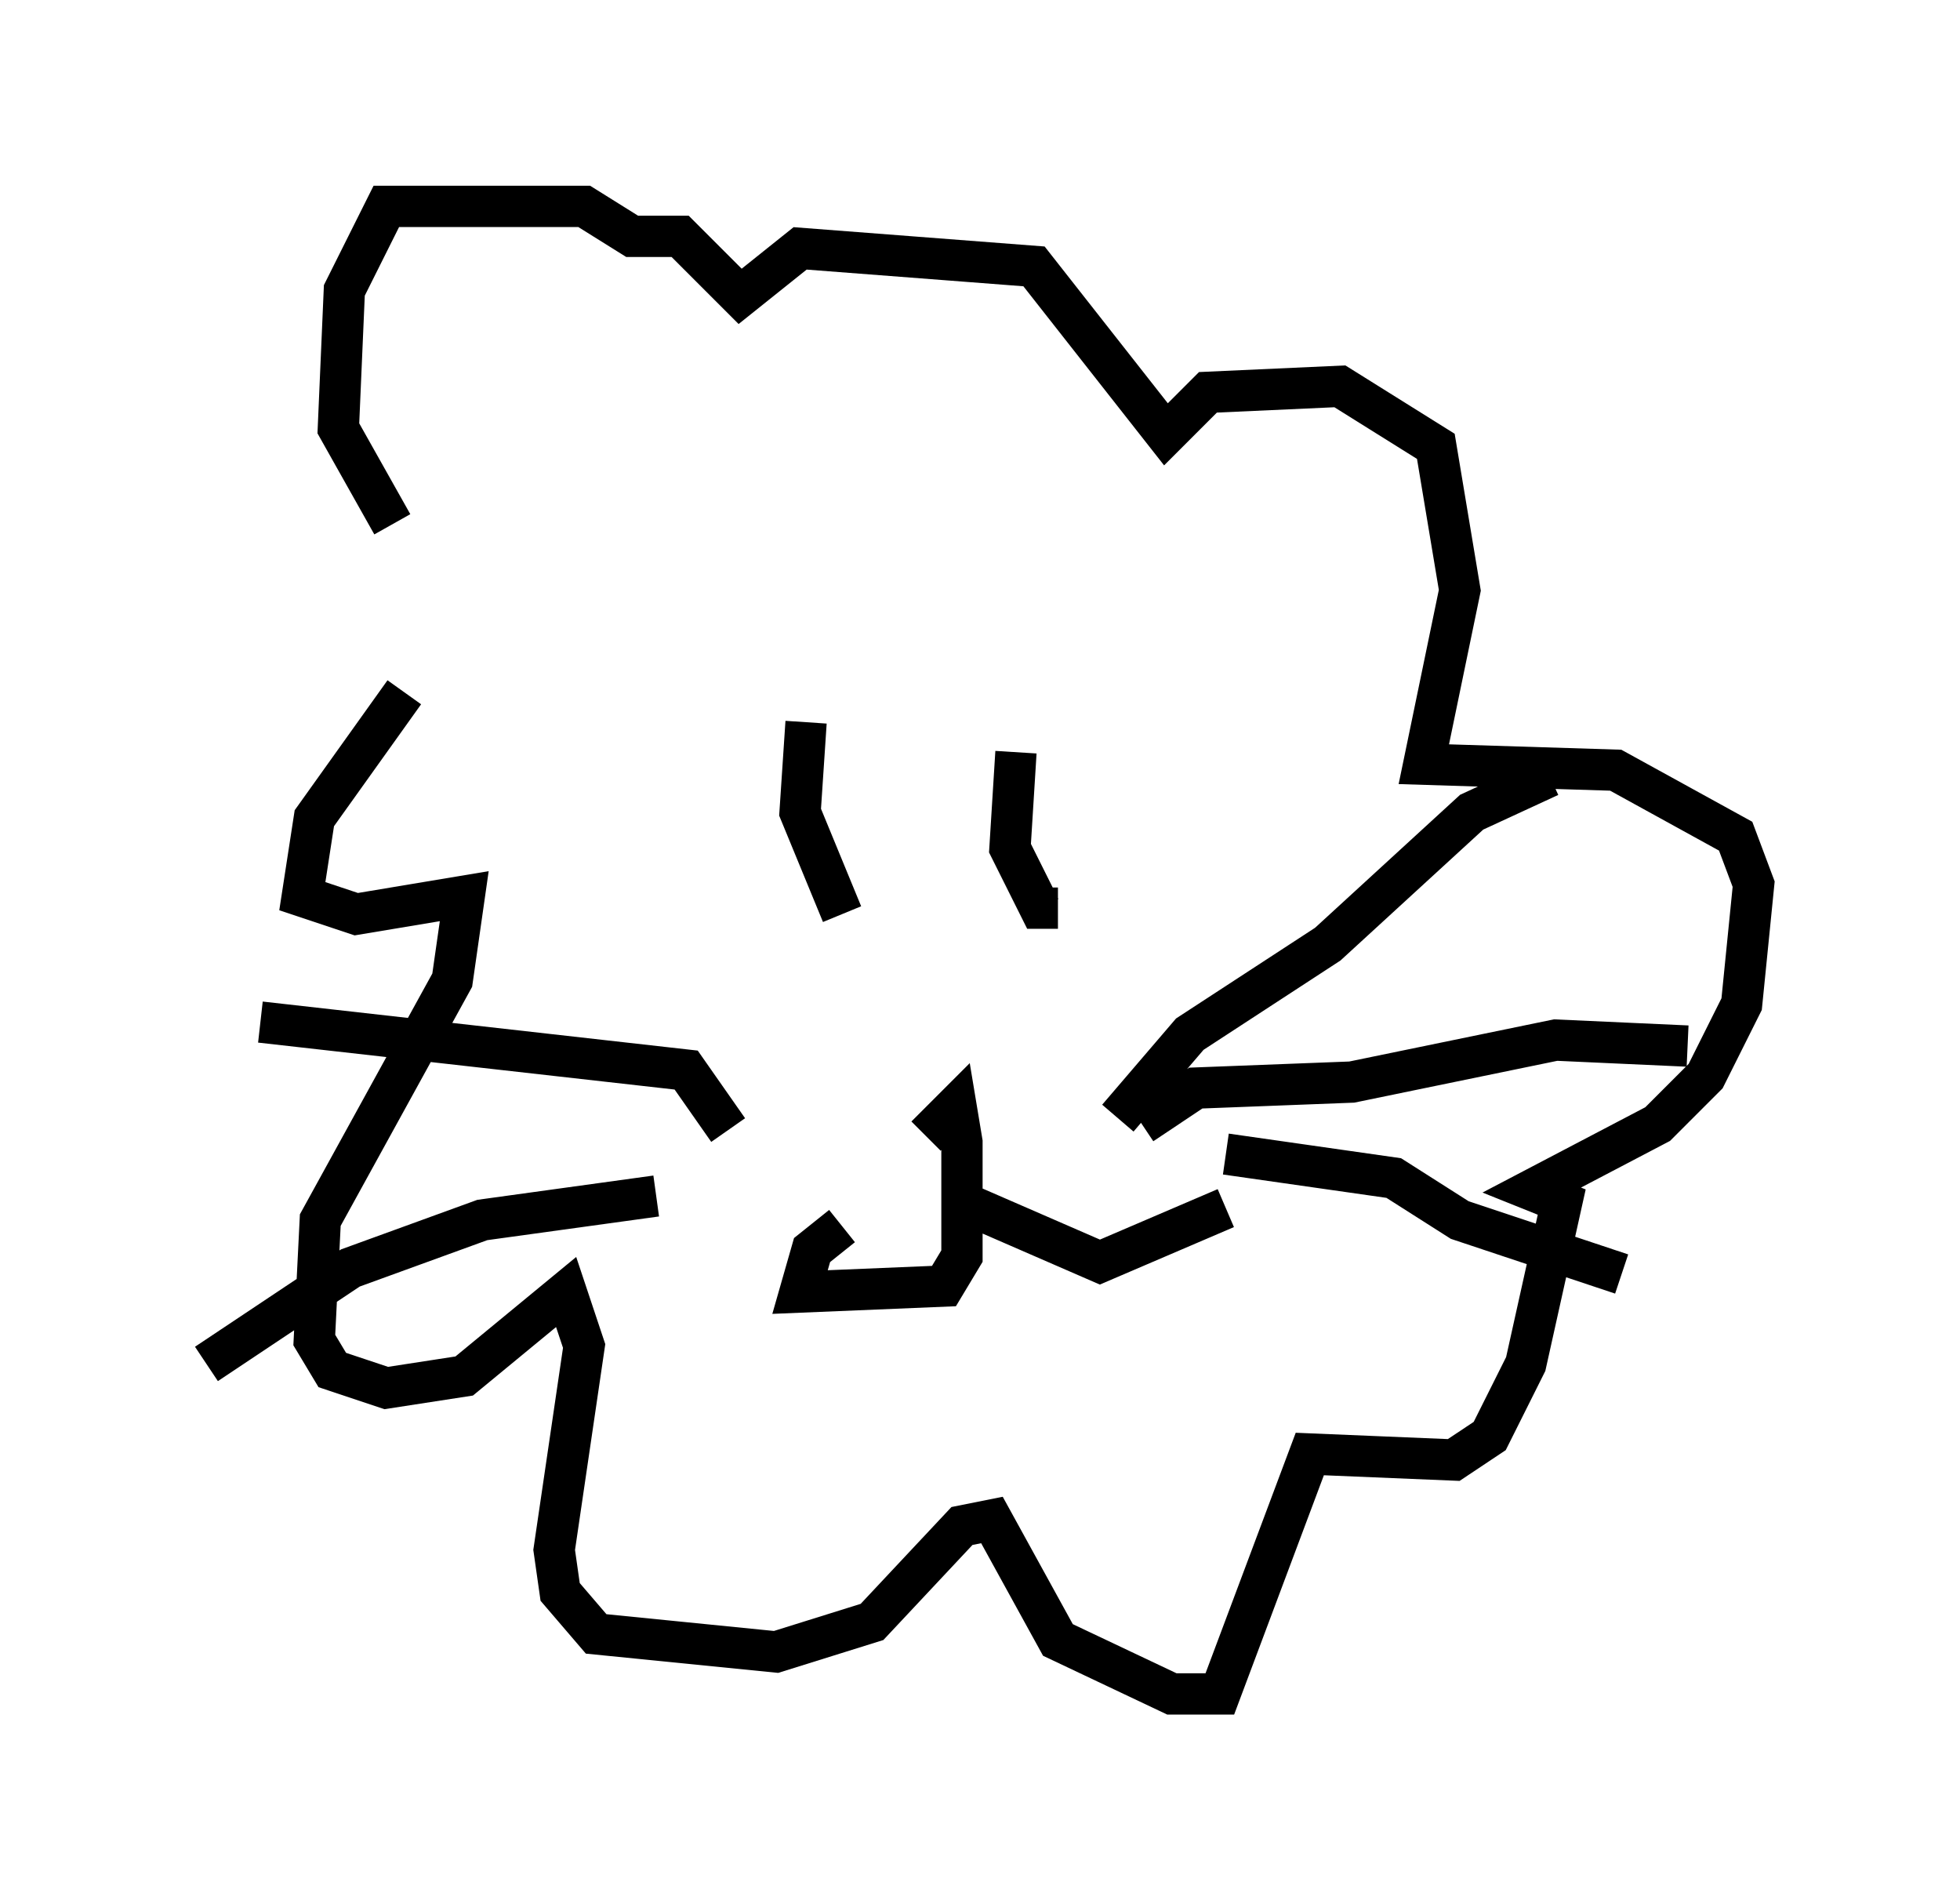 <?xml version="1.0" encoding="utf-8" ?>
<svg baseProfile="full" height="46.022" version="1.1" width="47.475" xmlns="http://www.w3.org/2000/svg" xmlns:ev="http://www.w3.org/2001/xml-events" xmlns:xlink="http://www.w3.org/1999/xlink"><defs /><rect fill="white" height="46.022" width="47.475" x="0" y="0" /><path d="M12.989, 15.458 m-3.196, 1.307 l-2.179, 3.05 -0.291, 1.888 l1.307, 0.436 2.615, -0.436 l-0.291, 2.034 -3.196, 5.81 l-0.145, 2.905 0.436, 0.726 l1.307, 0.436 1.888, -0.291 l2.469, -2.034 0.436, 1.307 l-0.726, 4.939 0.145, 1.017 l0.872, 1.017 4.358, 0.436 l2.324, -0.726 2.179, -2.324 l0.726, -0.145 1.598, 2.905 l2.76, 1.307 1.162, 0.0 l2.179, -5.81 3.486, 0.145 l0.872, -0.581 0.872, -1.743 l0.872, -3.922 -0.726, -0.291 l3.05, -1.598 1.162, -1.162 l0.872, -1.743 0.291, -2.905 l-0.436, -1.162 -2.905, -1.598 l-4.648, -0.145 0.872, -4.212 l-0.581, -3.486 -2.324, -1.453 l-3.196, 0.145 -1.017, 1.017 l-3.196, -4.067 -5.665, -0.436 l-1.453, 1.162 -1.453, -1.453 l-1.162, 0.0 -1.162, -0.726 l-4.793, 0.0 -1.017, 2.034 l-0.145, 3.341 1.307, 2.324 m10.022, 4.793 l-0.145, 2.179 1.017, 2.469 m4.212, -3.922 l-0.145, 2.324 0.726, 1.453 l0.436, 0.0 m-2.324, 4.648 l-0.872, 0.872 0.726, -0.726 l0.145, 0.872 0.0, 2.76 l-0.436, 0.726 -3.486, 0.145 l0.291, -1.017 0.726, -0.581 m2.905, -0.581 l3.341, 1.453 3.05, -1.307 m-2.615, -2.179 l1.743, -2.034 3.341, -2.179 l3.486, -3.196 1.888, -0.872 m-9.877, 8.425 l1.307, -0.872 3.777, -0.145 l4.939, -1.017 3.196, 0.145 m-11.184, 2.615 l4.067, 0.581 1.598, 1.017 l3.922, 1.307 m-21.642, -3.486 l-1.017, -1.453 -10.313, -1.162 m9.587, 4.212 l-4.212, 0.581 -3.196, 1.162 l-3.486, 2.324 " fill="none" stroke="black" stroke-width="1" /></svg>